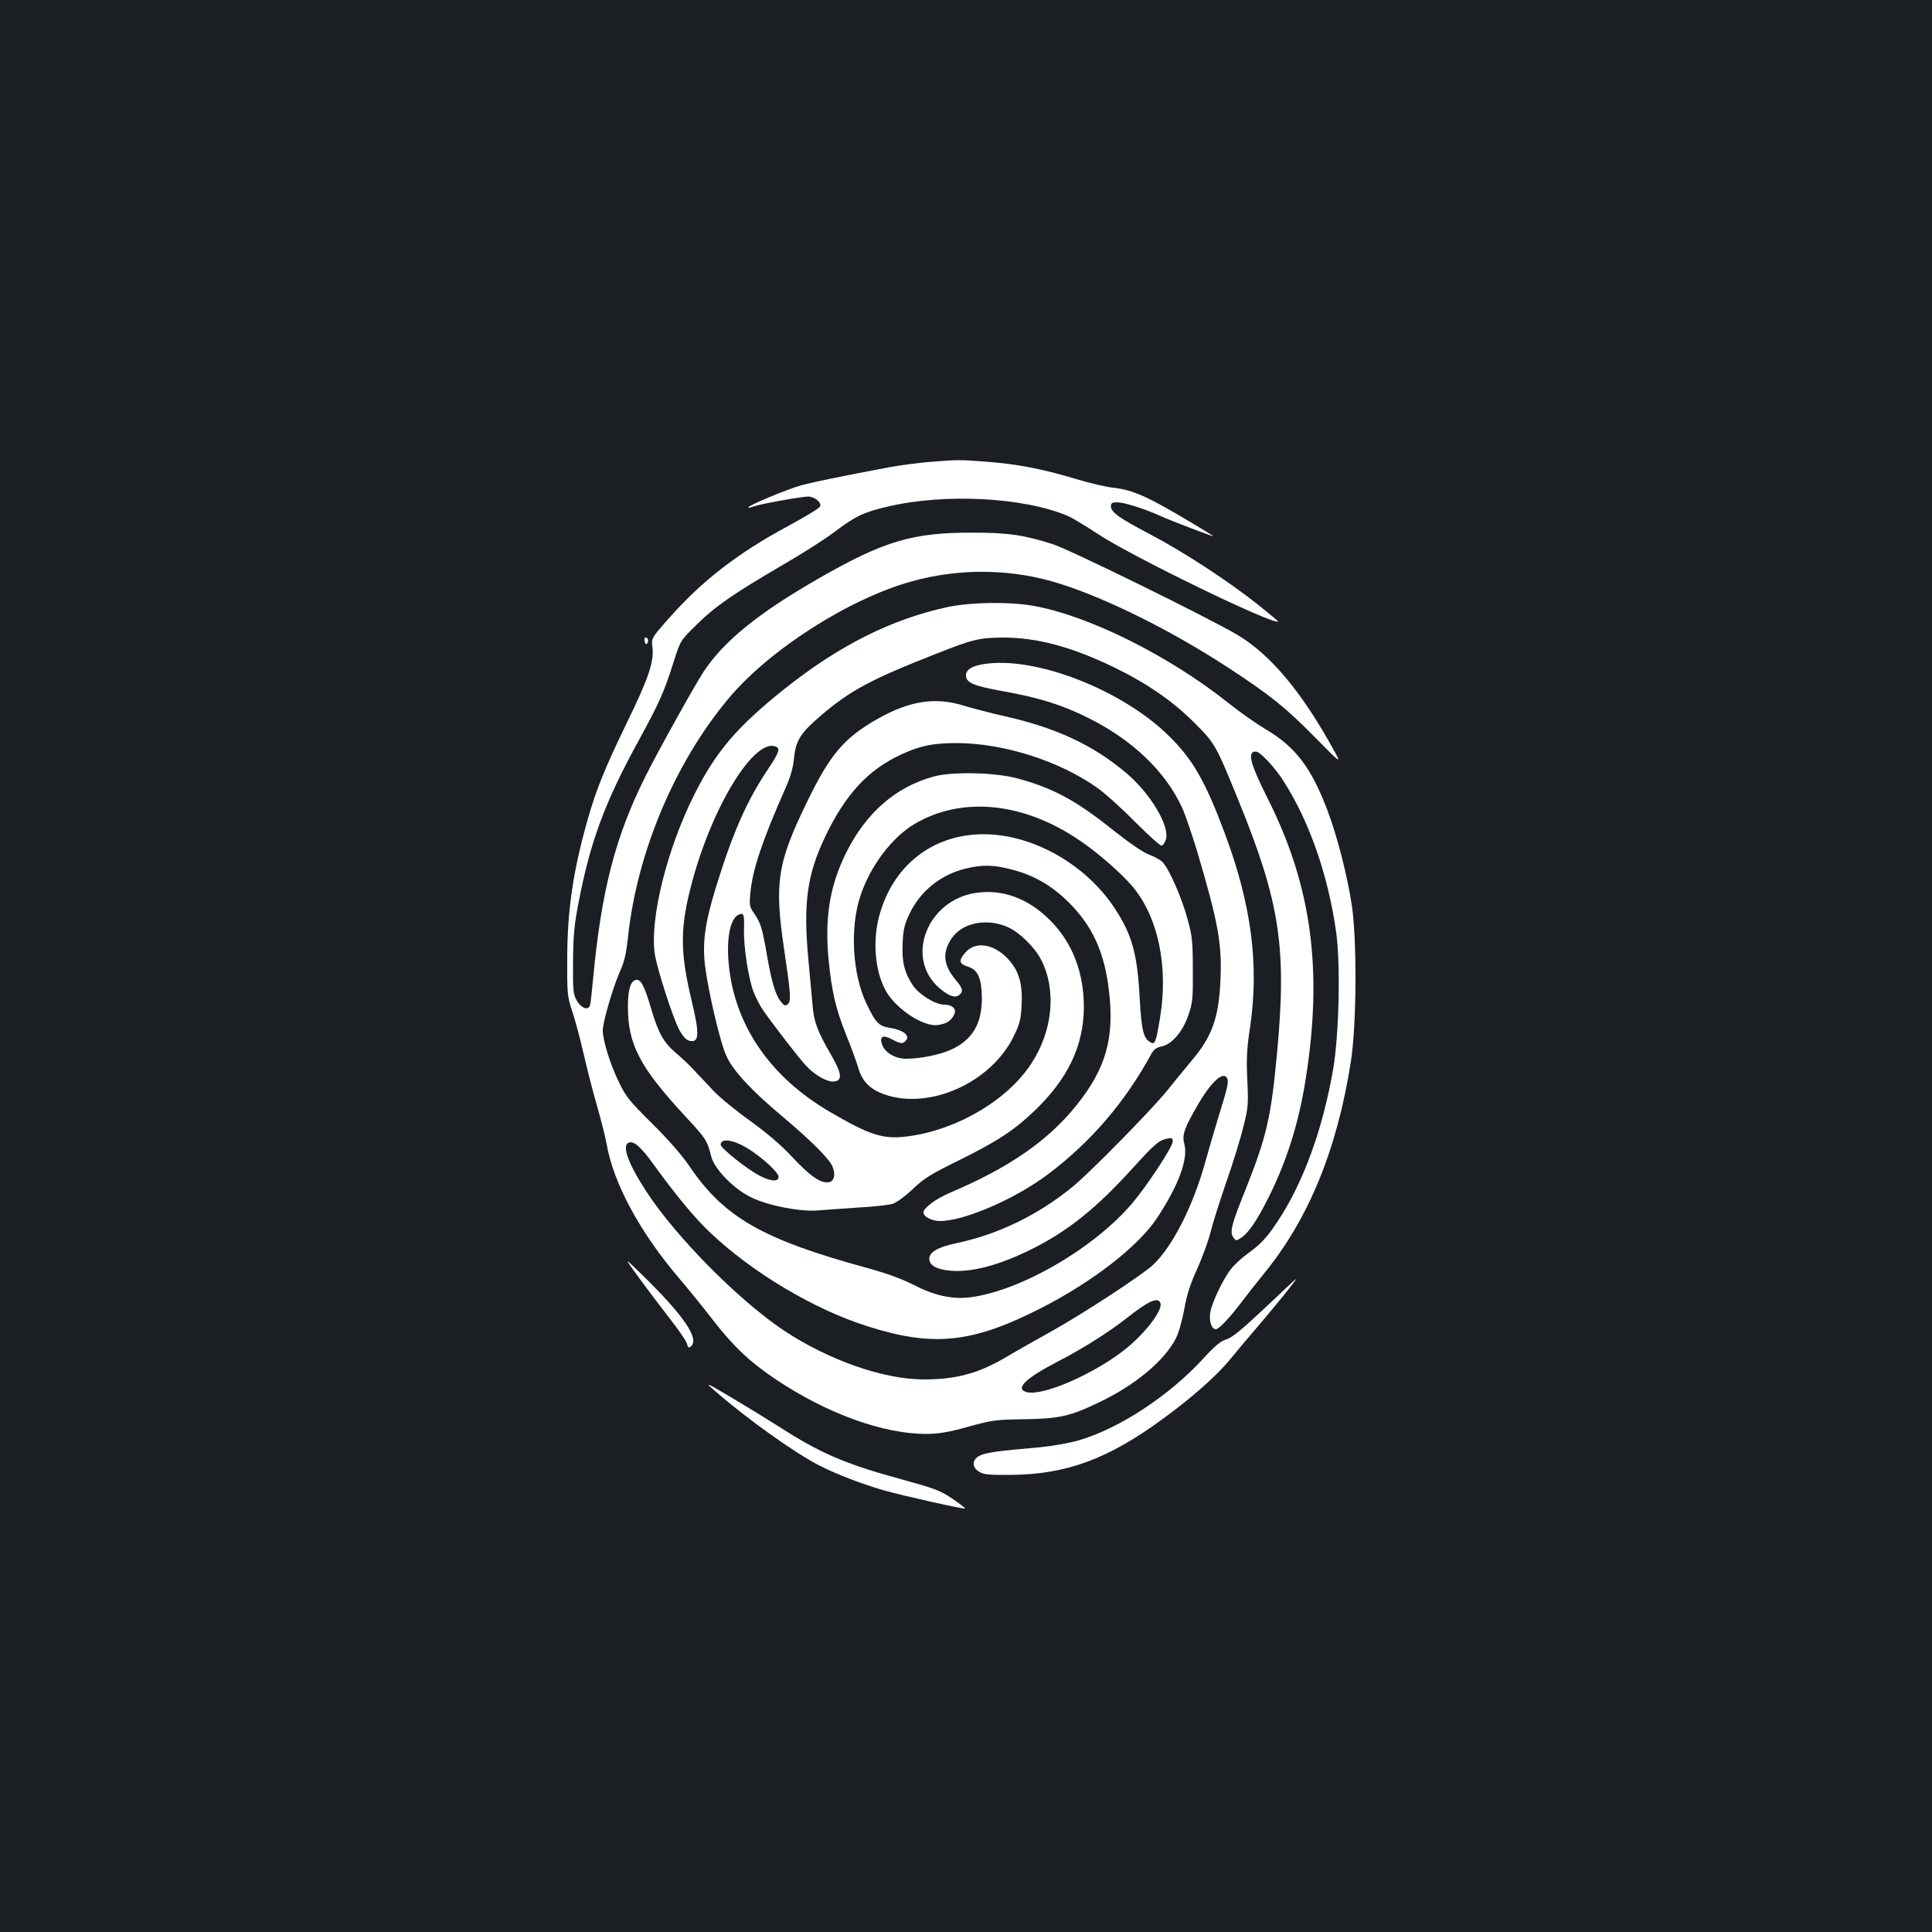 <?xml version="1.0" standalone="no"?>
<!DOCTYPE svg PUBLIC "-//W3C//DTD SVG 20010904//EN"
 "http://www.w3.org/TR/2001/REC-SVG-20010904/DTD/svg10.dtd">
<svg version="1.0" xmlns="http://www.w3.org/2000/svg"
 width="1000pt" height="1000pt" viewBox="0 0 1000 1000"
 preserveAspectRatio="xMidYMid meet">
<rect width="100%" height="100%" fill="#1b1f23"/>
<g transform="translate(0,1000) scale(0.1,-0.1)"
fill="#ffffff" stroke="none">
<path d="M4810 7609 c-58 -5 -150 -17 -205 -27 -259 -49 -386 -75 -455 -93
-73 -20 -284 -108 -277 -116 2 -2 16 1 29 6 31 12 248 51 281 51 33 0 70 -31
62 -51 -3 -9 -79 -55 -168 -103 -259 -139 -447 -285 -619 -481 -87 -99 -87
-99 -81 -145 9 -74 -20 -161 -132 -390 -114 -236 -158 -343 -203 -501 -75
-264 -106 -469 -106 -724 -1 -180 1 -194 26 -270 15 -44 41 -141 58 -216 17
-75 48 -197 70 -272 21 -74 44 -164 50 -199 35 -203 173 -457 374 -693 47 -55
126 -152 175 -216 108 -139 191 -218 330 -311 264 -176 555 -281 779 -280 63
1 112 9 213 37 122 34 141 37 287 39 188 3 241 15 398 91 184 89 333 214 391
329 14 27 33 95 43 151 13 73 31 131 68 210 27 61 57 144 67 185 10 41 46 156
80 255 35 99 75 229 90 290 26 102 27 118 21 245 -5 109 -3 161 14 270 48 325
8 637 -131 1008 -101 270 -165 381 -288 502 -225 223 -637 394 -909 378 -93
-6 -142 -27 -142 -63 0 -38 36 -54 177 -80 203 -36 317 -72 456 -141 231 -115
402 -280 487 -468 15 -33 49 -133 76 -221 109 -368 130 -480 121 -670 -9 -194
-43 -290 -150 -416 -34 -41 -91 -110 -126 -154 -80 -99 -392 -417 -486 -495
-180 -148 -387 -249 -606 -295 -95 -20 -139 -46 -139 -80 0 -34 37 -56 109
-62 108 -10 252 28 414 108 192 95 339 212 531 424 111 122 135 143 175 151
27 6 31 4 31 -15 0 -26 -129 -223 -207 -316 -198 -235 -580 -457 -843 -490
-92 -11 -183 9 -290 64 -65 33 -143 61 -245 89 -538 147 -737 261 -916 525
-40 59 -110 139 -194 222 -117 116 -136 139 -172 215 -45 92 -83 215 -83 267
0 44 54 227 89 305 22 48 32 90 41 173 46 441 243 909 523 1242 212 252 619
512 943 603 252 71 526 67 772 -12 246 -78 577 -243 871 -435 217 -142 293
-203 445 -357 139 -141 139 -141 101 -71 -165 301 -329 498 -502 600 -149 88
-867 441 -953 468 -150 48 -232 60 -415 60 -310 1 -459 -43 -794 -235 -314
-180 -491 -323 -598 -483 -44 -66 -236 -411 -302 -543 -156 -312 -228 -590
-271 -1047 -6 -66 -13 -128 -16 -138 -9 -29 -45 -16 -68 23 -19 32 -21 51 -20
200 1 135 6 191 28 305 61 319 137 524 314 846 103 188 131 251 179 404 35
110 35 110 117 190 95 95 194 163 446 310 102 59 226 138 275 176 104 78 146
98 270 127 298 70 706 48 933 -49 23 -10 91 -51 150 -90 173 -116 917 -477
938 -456 1 1 -46 40 -104 87 -157 124 -386 274 -560 365 -160 84 -202 114
-202 145 0 16 7 20 33 20 35 0 138 -32 222 -70 57 -26 275 -109 275 -105 0 1
-43 28 -97 60 -245 147 -317 179 -424 191 -35 4 -122 24 -194 46 -174 52 -300
76 -458 88 -144 11 -145 11 -297 -1z m1543 -3193 c7 -17 -1 -52 -46 -196 -19
-63 -51 -171 -70 -240 -64 -228 -170 -435 -270 -528 -63 -57 -366 -255 -532
-347 -77 -43 -180 -101 -230 -131 -139 -82 -256 -114 -423 -114 -210 0 -499
102 -730 257 -233 157 -554 482 -706 715 -96 147 -129 240 -91 254 26 10 64
-24 128 -113 111 -154 212 -277 293 -353 216 -205 535 -396 809 -483 345 -111
546 -90 905 93 266 136 500 318 597 463 113 170 164 308 143 386 -13 48 0 83
75 211 68 116 131 170 148 126z m-347 -1160 c15 -38 -85 -166 -195 -250 -162
-124 -415 -232 -495 -212 -65 16 -12 70 156 157 134 69 269 155 363 229 108
86 159 108 171 76z"/>
<path d="M4910 6859 c-293 -62 -569 -200 -856 -430 -242 -194 -349 -321 -459
-539 -143 -285 -232 -644 -206 -827 12 -78 94 -333 128 -396 17 -30 35 -50 51
-54 51 -12 54 33 12 207 -62 260 -61 382 5 625 107 391 320 734 430 691 25 -9
18 -31 -39 -116 -110 -164 -181 -324 -270 -611 -57 -185 -71 -287 -57 -406 17
-136 79 -401 111 -469 34 -76 131 -180 290 -313 145 -122 243 -219 259 -259
19 -46 7 -82 -27 -82 -43 0 -94 38 -185 135 -55 59 -129 122 -215 184 -72 51
-157 121 -189 155 -32 34 -77 82 -100 106 -22 25 -64 64 -92 88 -66 55 -93
103 -131 232 -34 116 -53 153 -78 148 -28 -5 -42 -49 -42 -138 0 -196 61 -313
298 -569 107 -115 112 -124 133 -206 17 -68 120 -172 212 -215 90 -42 252 -73
342 -65 39 3 133 10 210 15 77 4 156 13 175 19 20 6 65 39 103 75 57 55 94 78
230 145 202 99 294 159 398 258 177 169 258 339 259 541 0 179 -60 334 -174
448 -113 113 -244 162 -381 143 -256 -35 -374 -338 -192 -494 48 -41 81 -52
102 -35 22 19 19 34 -19 79 -63 76 -70 139 -21 213 54 82 183 108 292 59 59
-26 140 -105 172 -169 81 -158 60 -370 -53 -540 -123 -186 -376 -336 -625
-372 -136 -20 -202 0 -419 127 -308 181 -490 448 -520 762 -13 138 8 240 54
258 24 9 27 -2 25 -75 -3 -89 22 -253 49 -325 12 -31 36 -77 53 -101 61 -86
189 -251 221 -284 44 -48 110 -84 143 -80 45 5 41 41 -18 143 -68 117 -86 166
-93 250 -4 39 -13 147 -22 240 -27 289 -7 436 86 632 105 221 223 349 395 428
100 46 165 59 290 59 243 -2 527 -92 725 -232 36 -25 123 -103 193 -174 71
-71 134 -128 140 -125 7 2 16 16 21 30 24 67 -79 241 -207 348 -173 145 -363
233 -632 293 -66 15 -158 39 -205 53 -149 47 -284 26 -453 -71 -169 -97 -240
-181 -357 -421 -157 -322 -173 -422 -121 -771 35 -238 37 -267 17 -283 -11 -9
-18 -6 -35 15 -27 34 -47 101 -72 244 -24 138 -32 164 -66 213 -24 34 -25 43
-19 106 11 120 62 271 181 540 27 60 40 107 45 158 9 91 35 131 142 222 151
128 255 184 588 315 198 78 227 85 351 86 175 0 349 -46 567 -150 174 -84 308
-175 423 -290 108 -108 112 -114 230 -405 214 -525 250 -759 199 -1305 -31
-334 -54 -433 -163 -707 -74 -183 -83 -221 -63 -248 13 -18 15 -18 40 -2 38
25 81 88 138 201 98 194 161 394 197 626 88 557 30 993 -194 1440 -95 189
-111 250 -65 250 22 0 98 -81 143 -152 135 -210 232 -491 273 -783 23 -167 15
-527 -15 -705 -53 -311 -155 -592 -287 -790 -56 -86 -88 -119 -155 -168 -31
-22 -70 -58 -87 -80 -42 -53 -100 -175 -108 -227 -6 -45 7 -85 29 -85 16 0 70
57 133 140 27 36 80 103 118 150 230 282 377 641 448 1095 30 191 32 627 5
809 -24 157 -75 356 -126 491 -84 222 -166 330 -321 421 -47 28 -133 88 -190
134 -309 246 -727 455 -1016 505 -122 21 -316 18 -434 -6z m-1042 -2802 c74
-45 162 -125 162 -148 0 -27 -39 -25 -99 6 -61 31 -201 142 -201 160 0 35 64
27 138 -18z"/>
<path d="M3337 6679 c4 -15 8 -17 14 -8 8 14 3 29 -11 29 -4 0 -6 -9 -3 -21z"/>
<path d="M4834 5981 c-197 -53 -352 -188 -455 -396 -85 -172 -111 -337 -90
-555 17 -168 37 -251 90 -385 27 -66 56 -146 65 -177 19 -65 61 -108 135 -133
233 -81 549 61 667 299 33 68 38 89 42 166 5 110 -14 175 -70 236 -74 80 -171
94 -222 33 -36 -43 -33 -57 18 -74 48 -16 67 -61 68 -158 1 -137 -49 -220
-161 -271 -60 -26 -157 -46 -232 -46 -55 0 -109 32 -123 73 -15 42 3 53 50 28
46 -25 58 -26 74 -5 21 24 -16 53 -80 63 -62 10 -76 24 -125 126 -73 151 -87
394 -31 560 52 155 164 302 281 371 247 145 568 111 859 -90 91 -62 207 -164
265 -231 135 -158 190 -417 145 -685 -21 -127 -26 -140 -51 -124 -35 21 -45
64 -54 227 -12 228 -39 326 -125 459 -149 232 -427 390 -683 390 -266 0 -474
-165 -542 -430 -32 -126 -20 -273 32 -373 49 -97 200 -198 276 -184 44 7 65
21 81 52 16 29 -8 53 -51 53 -45 0 -128 51 -160 97 -45 66 -60 124 -55 221 3
72 10 99 36 153 56 118 163 203 293 234 86 20 141 19 233 -5 116 -29 209 -83
297 -170 124 -123 186 -259 209 -459 29 -243 -16 -402 -166 -589 -148 -186
-351 -326 -658 -456 -72 -31 -136 -78 -136 -101 0 -23 42 -45 86 -45 125 0
391 115 561 244 220 166 397 372 534 624 12 21 27 31 52 36 52 10 109 76 138
162 22 62 24 85 23 234 0 147 -3 176 -28 265 -29 108 -94 256 -128 292 -11 12
-42 29 -67 38 -30 10 -96 55 -184 124 -197 158 -315 222 -505 273 -114 30
-332 35 -428 9z"/>
<path d="M3312 3380 c46 -63 119 -159 161 -213 42 -54 80 -109 83 -123 5 -20
9 -22 20 -13 47 39 -39 163 -261 379 -87 85 -87 85 -3 -30z"/>
<path d="M6547 3230 c-118 -111 -169 -153 -198 -162 -30 -9 -60 -33 -121 -100
-176 -192 -434 -362 -644 -423 -47 -14 -138 -30 -202 -36 -220 -19 -282 -28
-312 -44 -39 -20 -41 -58 -3 -82 23 -15 49 -18 163 -17 287 2 504 81 786 288
149 108 280 224 346 304 29 36 98 118 154 183 102 120 198 239 192 239 -2 0
-74 -68 -161 -150z"/>
<path d="M3699 2802 c162 -142 419 -326 545 -389 93 -47 220 -95 331 -127 107
-30 416 -99 421 -94 1 2 -29 25 -67 51 -63 43 -92 53 -270 102 -288 79 -413
133 -629 272 -63 40 -176 109 -250 153 -131 77 -133 78 -81 32z"/>
</g>
</svg>
